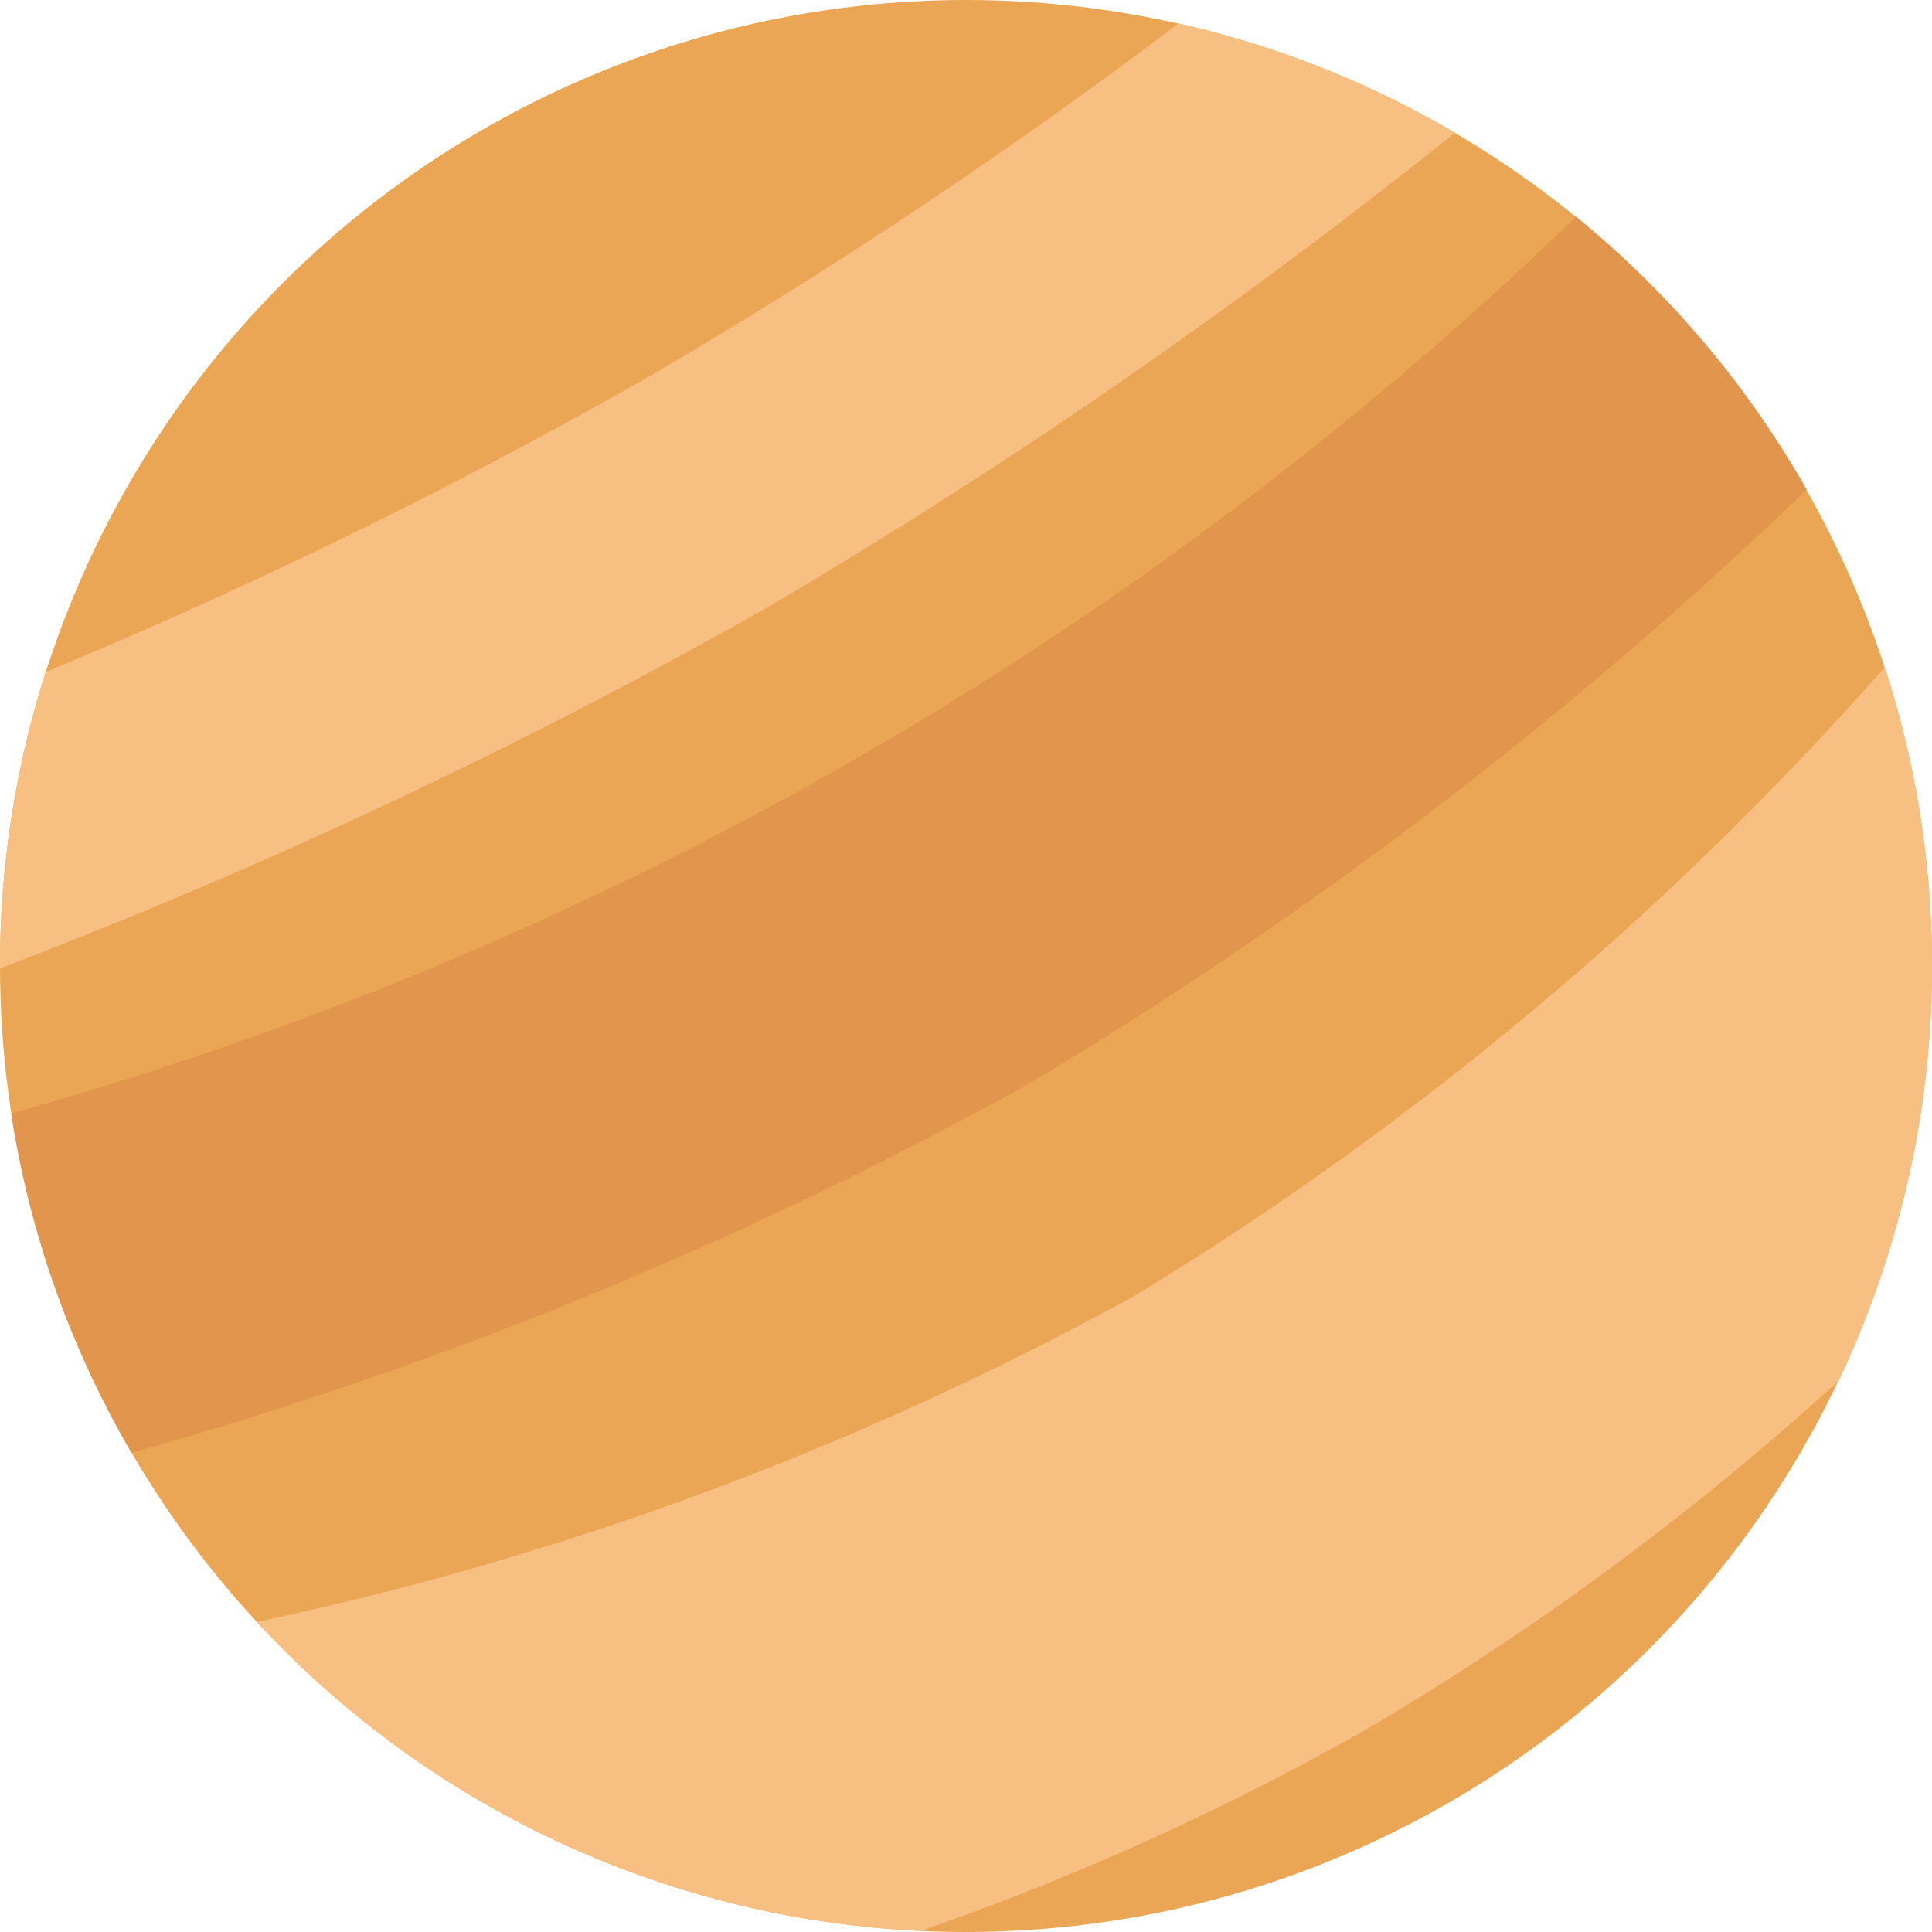 <svg xmlns="http://www.w3.org/2000/svg" width="42" height="42" viewBox="0 0 42 42">
  <g id="그룹_1" data-name="그룹 1" transform="translate(-187 -26)">
    <circle id="타원_17" data-name="타원 17" cx="21" cy="21" r="21" transform="translate(187 26)" fill="#eba655"/>
    <path id="교차_2" data-name="교차 2" d="M1114.549,2272.26a69.445,69.445,0,0,0,19.071-7.085,70.668,70.668,0,0,0,16.32-13.672,21.078,21.078,0,0,1-1,15.51,61.9,61.9,0,0,1-10.229,7.557,58.205,58.205,0,0,1-9.737,4.407A20.941,20.941,0,0,1,1114.549,2272.26Z" transform="translate(-921.964 -2211)" fill="#f7c082"/>
    <path id="교차_3" data-name="교차 3" d="M1114.208,2265.2a80.013,80.013,0,0,0,34.018-19.494,21.1,21.1,0,0,1,5.014,5.932,93.939,93.939,0,0,1-16.826,12.868,90.3,90.3,0,0,1-19.59,8.071A20.859,20.859,0,0,1,1114.208,2265.2Z" transform="translate(-926.964 -2214.994)" fill="#e1954d"/>
    <path id="교차_4" data-name="교차 4" d="M1117.688,2268.806a20.987,20.987,0,0,1,.99-6.389,117.511,117.511,0,0,0,13.148-6.44,116.3,116.3,0,0,0,11.484-7.662,20.855,20.855,0,0,1,6.008,2.375A126.077,126.077,0,0,1,1134.388,2261a122.17,122.17,0,0,1-16.7,7.858C1117.689,2268.84,1117.688,2268.823,1117.688,2268.806Z" transform="translate(-930.688 -2221.806)" fill="#f7c082"/>
  </g>
</svg>
